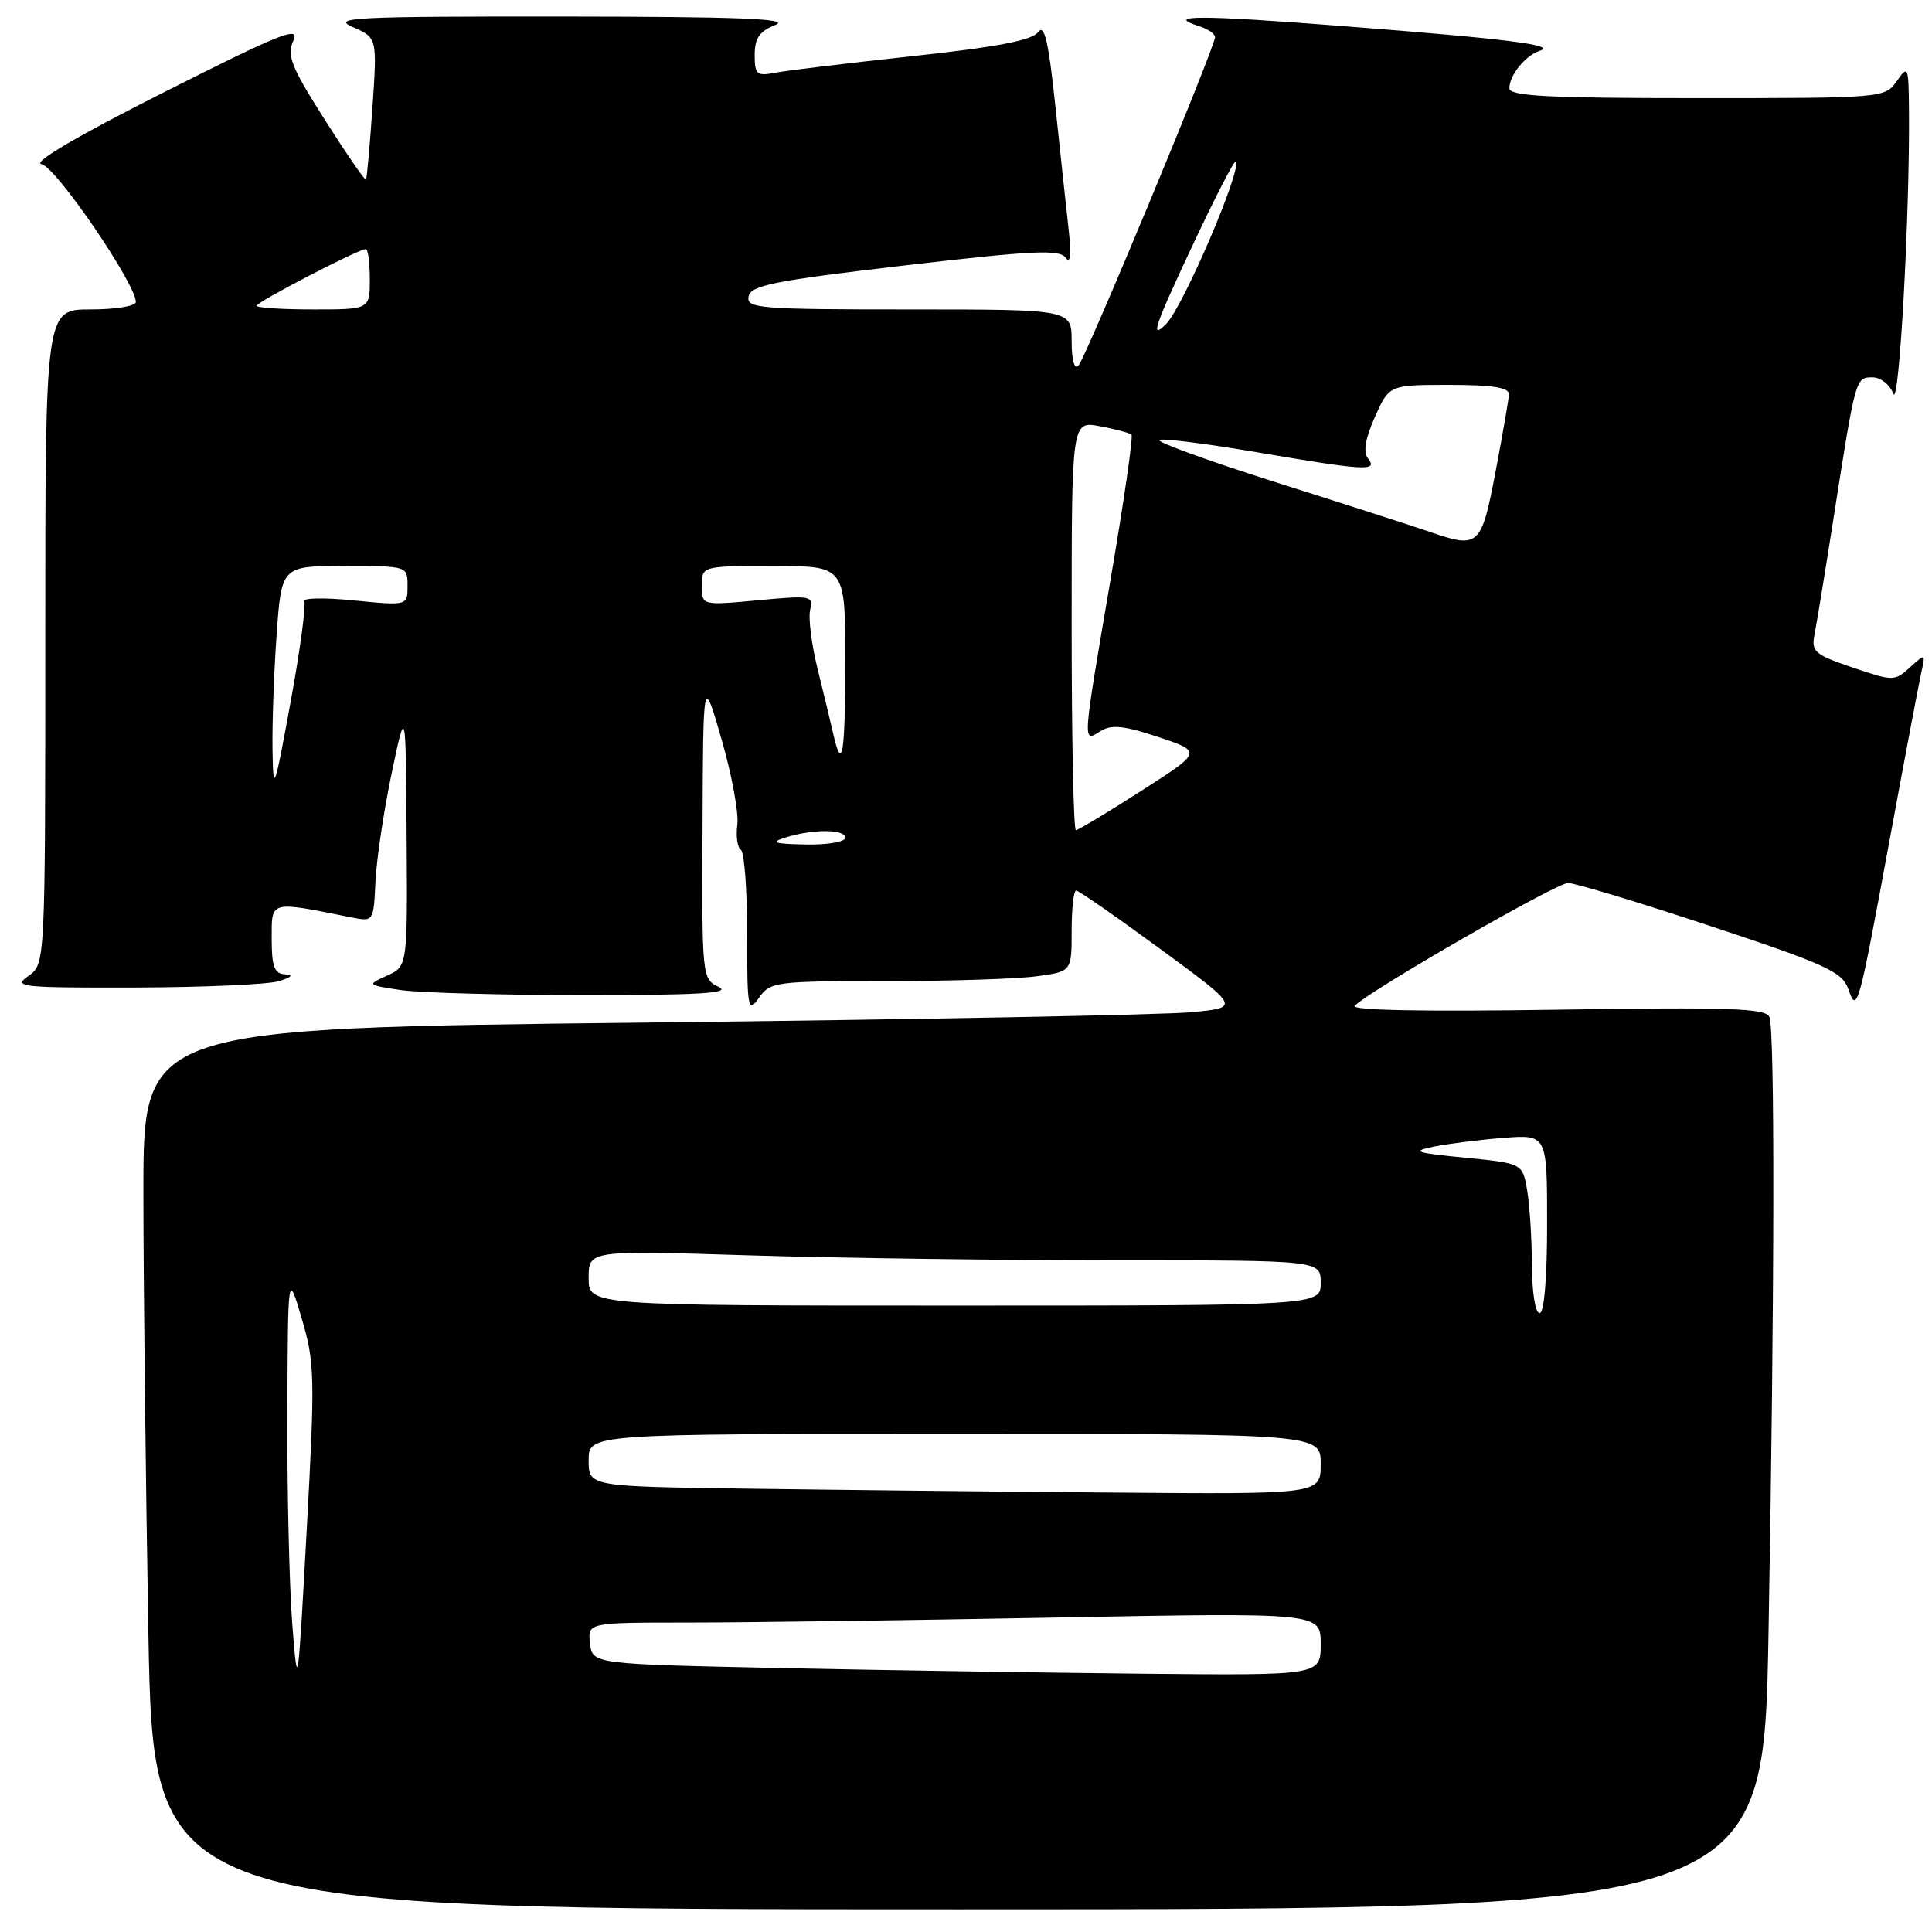 <?xml version="1.0" encoding="UTF-8" standalone="no"?>
<!DOCTYPE svg PUBLIC "-//W3C//DTD SVG 1.1//EN" "http://www.w3.org/Graphics/SVG/1.1/DTD/svg11.dtd" >
<svg xmlns="http://www.w3.org/2000/svg" xmlns:xlink="http://www.w3.org/1999/xlink" version="1.1" viewBox="0 0 256 256">
 <g >
 <path fill="currentColor"
d=" M 234.34 216.25 C 235.14 171.74 235.19 136.66 234.46 134.76 C 234.01 133.60 229.33 133.43 206.21 133.79 C 188.53 134.06 178.86 133.87 179.50 133.26 C 181.80 131.05 206.24 117.00 207.77 117.00 C 208.69 117.00 217.21 119.58 226.71 122.73 C 241.84 127.74 244.09 128.77 244.88 130.98 C 246.08 134.39 246.21 133.93 250.44 111.00 C 252.42 100.28 254.29 90.39 254.60 89.03 C 255.14 86.58 255.13 86.57 253.07 88.44 C 251.03 90.28 250.87 90.28 245.46 88.44 C 240.42 86.73 239.98 86.34 240.44 84.03 C 240.72 82.64 241.86 75.65 242.98 68.50 C 245.88 49.98 245.87 50.00 248.11 50.00 C 249.20 50.00 250.42 50.96 250.87 52.17 C 251.64 54.26 253.07 28.45 252.95 14.59 C 252.90 8.76 252.83 8.60 251.33 10.75 C 249.77 12.98 249.55 13.00 224.88 13.00 C 205.05 13.00 200.00 12.73 200.00 11.69 C 200.00 9.97 202.11 7.36 204.00 6.74 C 206.36 5.98 200.06 5.18 178.14 3.47 C 158.87 1.97 154.18 1.97 158.92 3.48 C 160.07 3.84 161.00 4.49 161.00 4.92 C 161.00 6.22 143.87 47.43 142.90 48.45 C 142.36 49.02 142.00 47.73 142.00 45.20 C 142.00 41.00 142.00 41.00 120.43 41.00 C 100.54 41.00 98.88 40.86 99.19 39.28 C 99.47 37.81 102.54 37.20 119.89 35.17 C 136.87 33.19 140.41 33.02 141.21 34.15 C 141.83 35.04 141.97 33.80 141.61 30.50 C 141.30 27.75 140.51 20.38 139.85 14.13 C 138.93 5.43 138.39 3.11 137.55 4.26 C 136.76 5.34 132.09 6.23 120.98 7.43 C 112.46 8.35 104.26 9.34 102.75 9.63 C 100.26 10.11 100.00 9.88 100.00 7.27 C 100.00 5.05 100.64 4.13 102.75 3.30 C 104.82 2.48 97.86 2.21 74.50 2.19 C 46.91 2.17 43.86 2.32 46.74 3.58 C 49.98 5.00 49.98 5.00 49.35 14.25 C 49.00 19.34 48.62 23.63 48.49 23.79 C 48.36 23.95 45.91 20.39 43.04 15.87 C 38.54 8.79 37.98 7.35 38.89 5.34 C 39.78 3.38 37.08 4.46 21.73 12.22 C 10.26 18.01 4.24 21.54 5.50 21.75 C 7.37 22.05 18.00 37.60 18.00 40.02 C 18.00 40.56 15.30 41.00 12.00 41.00 C 6.00 41.00 6.00 41.00 6.00 84.38 C 6.00 127.76 6.00 127.76 3.75 129.33 C 1.67 130.78 2.73 130.89 18.00 130.85 C 27.07 130.82 35.62 130.44 37.00 130.00 C 38.67 129.47 38.92 129.17 37.75 129.10 C 36.35 129.02 36.00 128.07 36.00 124.37 C 36.00 119.28 35.65 119.38 46.50 121.55 C 49.50 122.15 49.50 122.15 49.75 116.82 C 49.89 113.90 50.85 107.45 51.89 102.50 C 53.77 93.50 53.77 93.50 53.88 110.77 C 54.00 128.04 54.00 128.04 51.30 129.27 C 48.60 130.50 48.60 130.50 53.05 131.18 C 55.50 131.55 66.50 131.85 77.50 131.86 C 92.59 131.86 96.95 131.60 95.25 130.78 C 93.02 129.71 93.00 129.49 93.09 109.60 C 93.17 89.50 93.17 89.50 95.62 98.00 C 96.97 102.67 97.91 107.76 97.70 109.29 C 97.50 110.83 97.71 112.32 98.17 112.60 C 98.63 112.89 99.00 117.92 99.00 123.78 C 99.00 133.72 99.11 134.29 100.56 132.22 C 102.05 130.09 102.74 130.00 117.42 130.00 C 125.83 130.00 134.81 129.71 137.36 129.36 C 142.00 128.73 142.00 128.73 142.00 123.36 C 142.00 120.41 142.27 118.00 142.59 118.00 C 142.92 118.00 147.94 121.49 153.75 125.75 C 164.32 133.50 164.32 133.50 157.91 134.12 C 154.39 134.47 121.69 135.09 85.25 135.50 C 19.00 136.24 19.00 136.24 19.00 157.87 C 19.00 169.77 19.30 196.04 19.66 216.25 C 20.32 253.00 20.32 253.00 127.00 253.00 C 233.68 253.00 233.68 253.00 234.34 216.25 Z  M 38.72 215.10 C 38.33 209.92 38.03 197.32 38.08 187.10 C 38.15 168.50 38.15 168.50 39.99 174.74 C 41.71 180.55 41.75 182.47 40.64 202.74 C 39.47 224.08 39.44 224.32 38.72 215.10 Z  M 103.50 221.03 C 78.50 220.50 78.50 220.50 78.18 217.75 C 77.87 215.00 77.87 215.00 91.18 215.00 C 98.51 215.00 120.36 214.70 139.75 214.34 C 175.00 213.68 175.00 213.68 175.00 217.84 C 175.00 222.00 175.00 222.00 151.75 221.78 C 138.96 221.65 117.25 221.32 103.50 221.03 Z  M 98.75 197.25 C 78.00 196.96 78.00 196.96 78.00 193.48 C 78.00 190.00 78.00 190.00 126.50 190.00 C 175.00 190.00 175.00 190.00 175.00 194.00 C 175.00 198.00 175.00 198.00 147.25 197.77 C 131.99 197.65 110.16 197.41 98.75 197.25 Z  M 202.99 167.75 C 202.98 164.31 202.70 159.85 202.37 157.82 C 201.76 154.15 201.76 154.15 194.13 153.40 C 187.47 152.75 186.94 152.56 190.00 151.93 C 191.93 151.54 196.09 151.02 199.25 150.77 C 205.00 150.34 205.00 150.34 205.00 162.17 C 205.00 169.39 204.61 174.00 204.00 174.00 C 203.44 174.00 203.00 171.24 202.99 167.75 Z  M 78.00 169.34 C 78.00 165.68 78.00 165.68 99.16 166.34 C 110.80 166.70 132.62 167.00 147.66 167.00 C 175.00 167.00 175.00 167.00 175.00 170.00 C 175.00 173.00 175.00 173.00 126.50 173.00 C 78.00 173.00 78.00 173.00 78.00 169.34 Z  M 104.00 111.00 C 107.62 109.84 112.00 109.84 112.00 111.00 C 112.00 111.55 109.65 111.96 106.75 111.90 C 102.62 111.82 102.03 111.63 104.00 111.00 Z  M 142.00 82.89 C 142.00 55.78 142.00 55.78 145.75 56.48 C 147.81 56.86 149.69 57.37 149.93 57.60 C 150.17 57.84 148.92 66.46 147.16 76.76 C 143.38 98.94 143.41 98.38 145.84 96.87 C 147.27 95.97 148.94 96.15 153.49 97.66 C 159.32 99.61 159.32 99.61 151.21 104.80 C 146.76 107.66 142.86 110.00 142.56 110.00 C 142.25 110.00 142.00 97.80 142.00 82.89 Z  M 36.11 99.40 C 36.05 96.05 36.29 89.19 36.65 84.15 C 37.30 75.00 37.30 75.00 45.65 75.00 C 54.00 75.00 54.00 75.00 54.00 77.63 C 54.00 80.26 54.00 80.26 46.90 79.56 C 42.99 79.17 40.02 79.23 40.30 79.68 C 40.58 80.13 39.77 86.12 38.51 93.00 C 36.33 104.88 36.21 105.20 36.11 99.40 Z  M 110.41 97.25 C 110.07 95.74 109.13 91.84 108.32 88.58 C 107.52 85.32 107.08 81.80 107.36 80.75 C 107.82 78.96 107.41 78.88 100.43 79.54 C 93.00 80.23 93.00 80.23 93.00 77.62 C 93.00 75.00 93.00 75.00 102.50 75.00 C 112.00 75.00 112.00 75.00 112.00 87.50 C 112.00 99.97 111.60 102.46 110.41 97.25 Z  M 189.50 70.49 C 187.30 69.73 178.08 66.76 169.01 63.89 C 159.93 61.01 153.02 58.49 153.64 58.29 C 154.26 58.08 160.15 58.83 166.74 59.96 C 180.97 62.38 182.62 62.47 181.27 60.75 C 180.60 59.90 180.90 58.13 182.18 55.25 C 184.08 51.00 184.08 51.00 192.04 51.00 C 197.77 51.00 199.98 51.35 199.94 52.25 C 199.91 52.94 199.11 57.55 198.17 62.49 C 196.28 72.42 195.96 72.71 189.50 70.49 Z  M 157.66 33.28 C 160.81 26.55 163.54 21.21 163.74 21.40 C 164.64 22.31 156.77 40.68 154.51 42.94 C 152.39 45.05 152.95 43.34 157.66 33.28 Z  M 34.00 40.51 C 34.00 40.02 47.52 33.00 48.48 33.00 C 48.76 33.00 49.00 34.80 49.00 37.00 C 49.00 41.00 49.00 41.00 41.50 41.00 C 37.38 41.00 34.00 40.78 34.00 40.51 Z "/>
</g>
</svg>